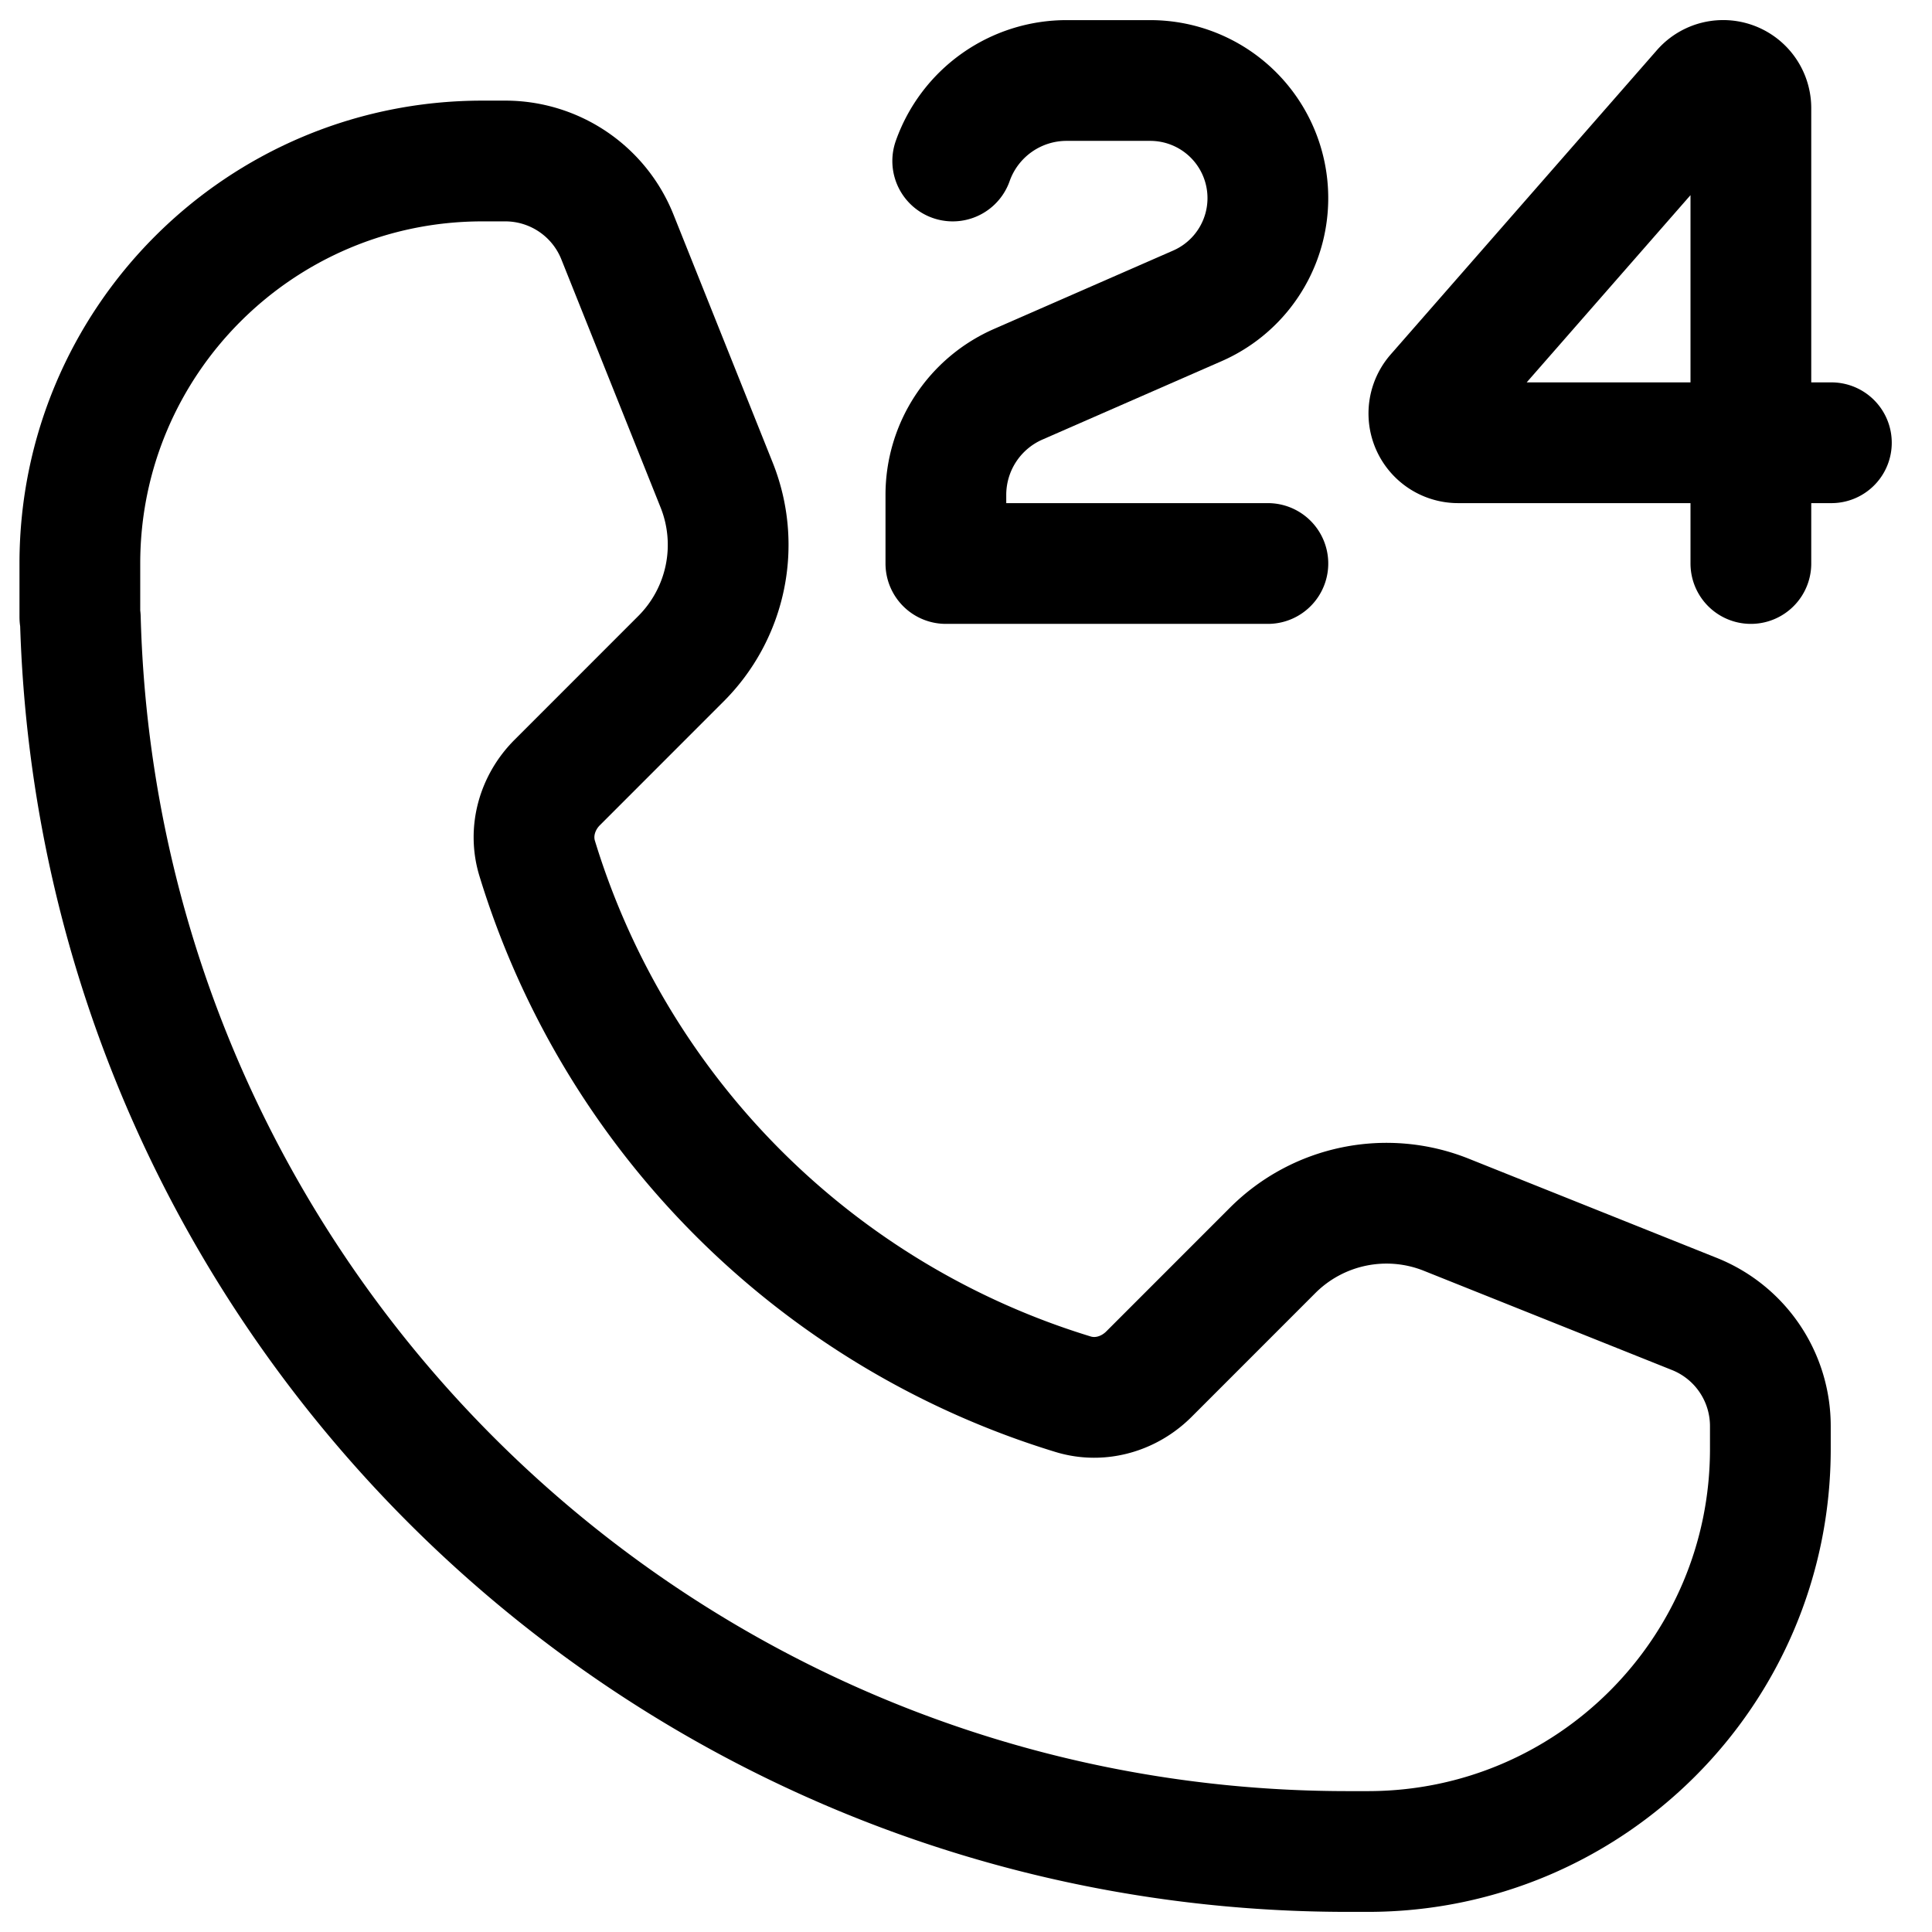 <svg xmlns="http://www.w3.org/2000/svg" fill="none" viewBox="0 0 48 48" id="Call-Center-Support-Service--Streamline-Plump">
  <desc>
    Call Center Support Service Streamline Icon: https://streamlinehq.com
  </desc>
  <g id="call-center-support-service">
    <path id="Union" stroke="#000000" stroke-linecap="round" stroke-linejoin="round" d="M1.984 14c0 -5.523 4.478 -10 10 -10h0.57a3 3 0 0 1 2.785 1.886l2.466 6.165a4 4 0 0 1 -0.886 4.314l-3.076 3.077c-0.493 0.493 -0.701 1.21 -0.499 1.878a20.045 20.045 0 0 0 13.32 13.32c0.668 0.203 1.385 -0.005 1.879 -0.498l3.076 -3.077a4 4 0 0 1 4.314 -0.885l6.166 2.466a3 3 0 0 1 1.885 2.785V36c0 5.523 -4.477 10 -10 10h-0.5C16.374 46 2.45 32.358 1.996 15.358a0.017 0.017 0 0 0 -0.006 -0.013 0.017 0.017 0 0 1 -0.006 -0.013V14Z" stroke-width="3"></path>
    <path id="Vector 7" stroke="#000000" stroke-linecap="round" stroke-linejoin="round" d="M43.5 11h-7.273a0.727 0.727 0 0 1 -0.547 -1.206l6.614 -7.56a0.688 0.688 0 0 1 1.206 0.454V11Zm0 0h2m-2 0v3" stroke-width="3"></path>
    <path id="Vector 3" stroke="#000000" stroke-linecap="round" stroke-linejoin="round" d="M31.5 14h-8v-1.705a3 3 0 0 1 1.797 -2.748l4.452 -1.948A2.922 2.922 0 0 0 28.578 2H26.5a3.001 3.001 0 0 0 -2.83 2" stroke-width="3"></path>
  </g>
</svg>